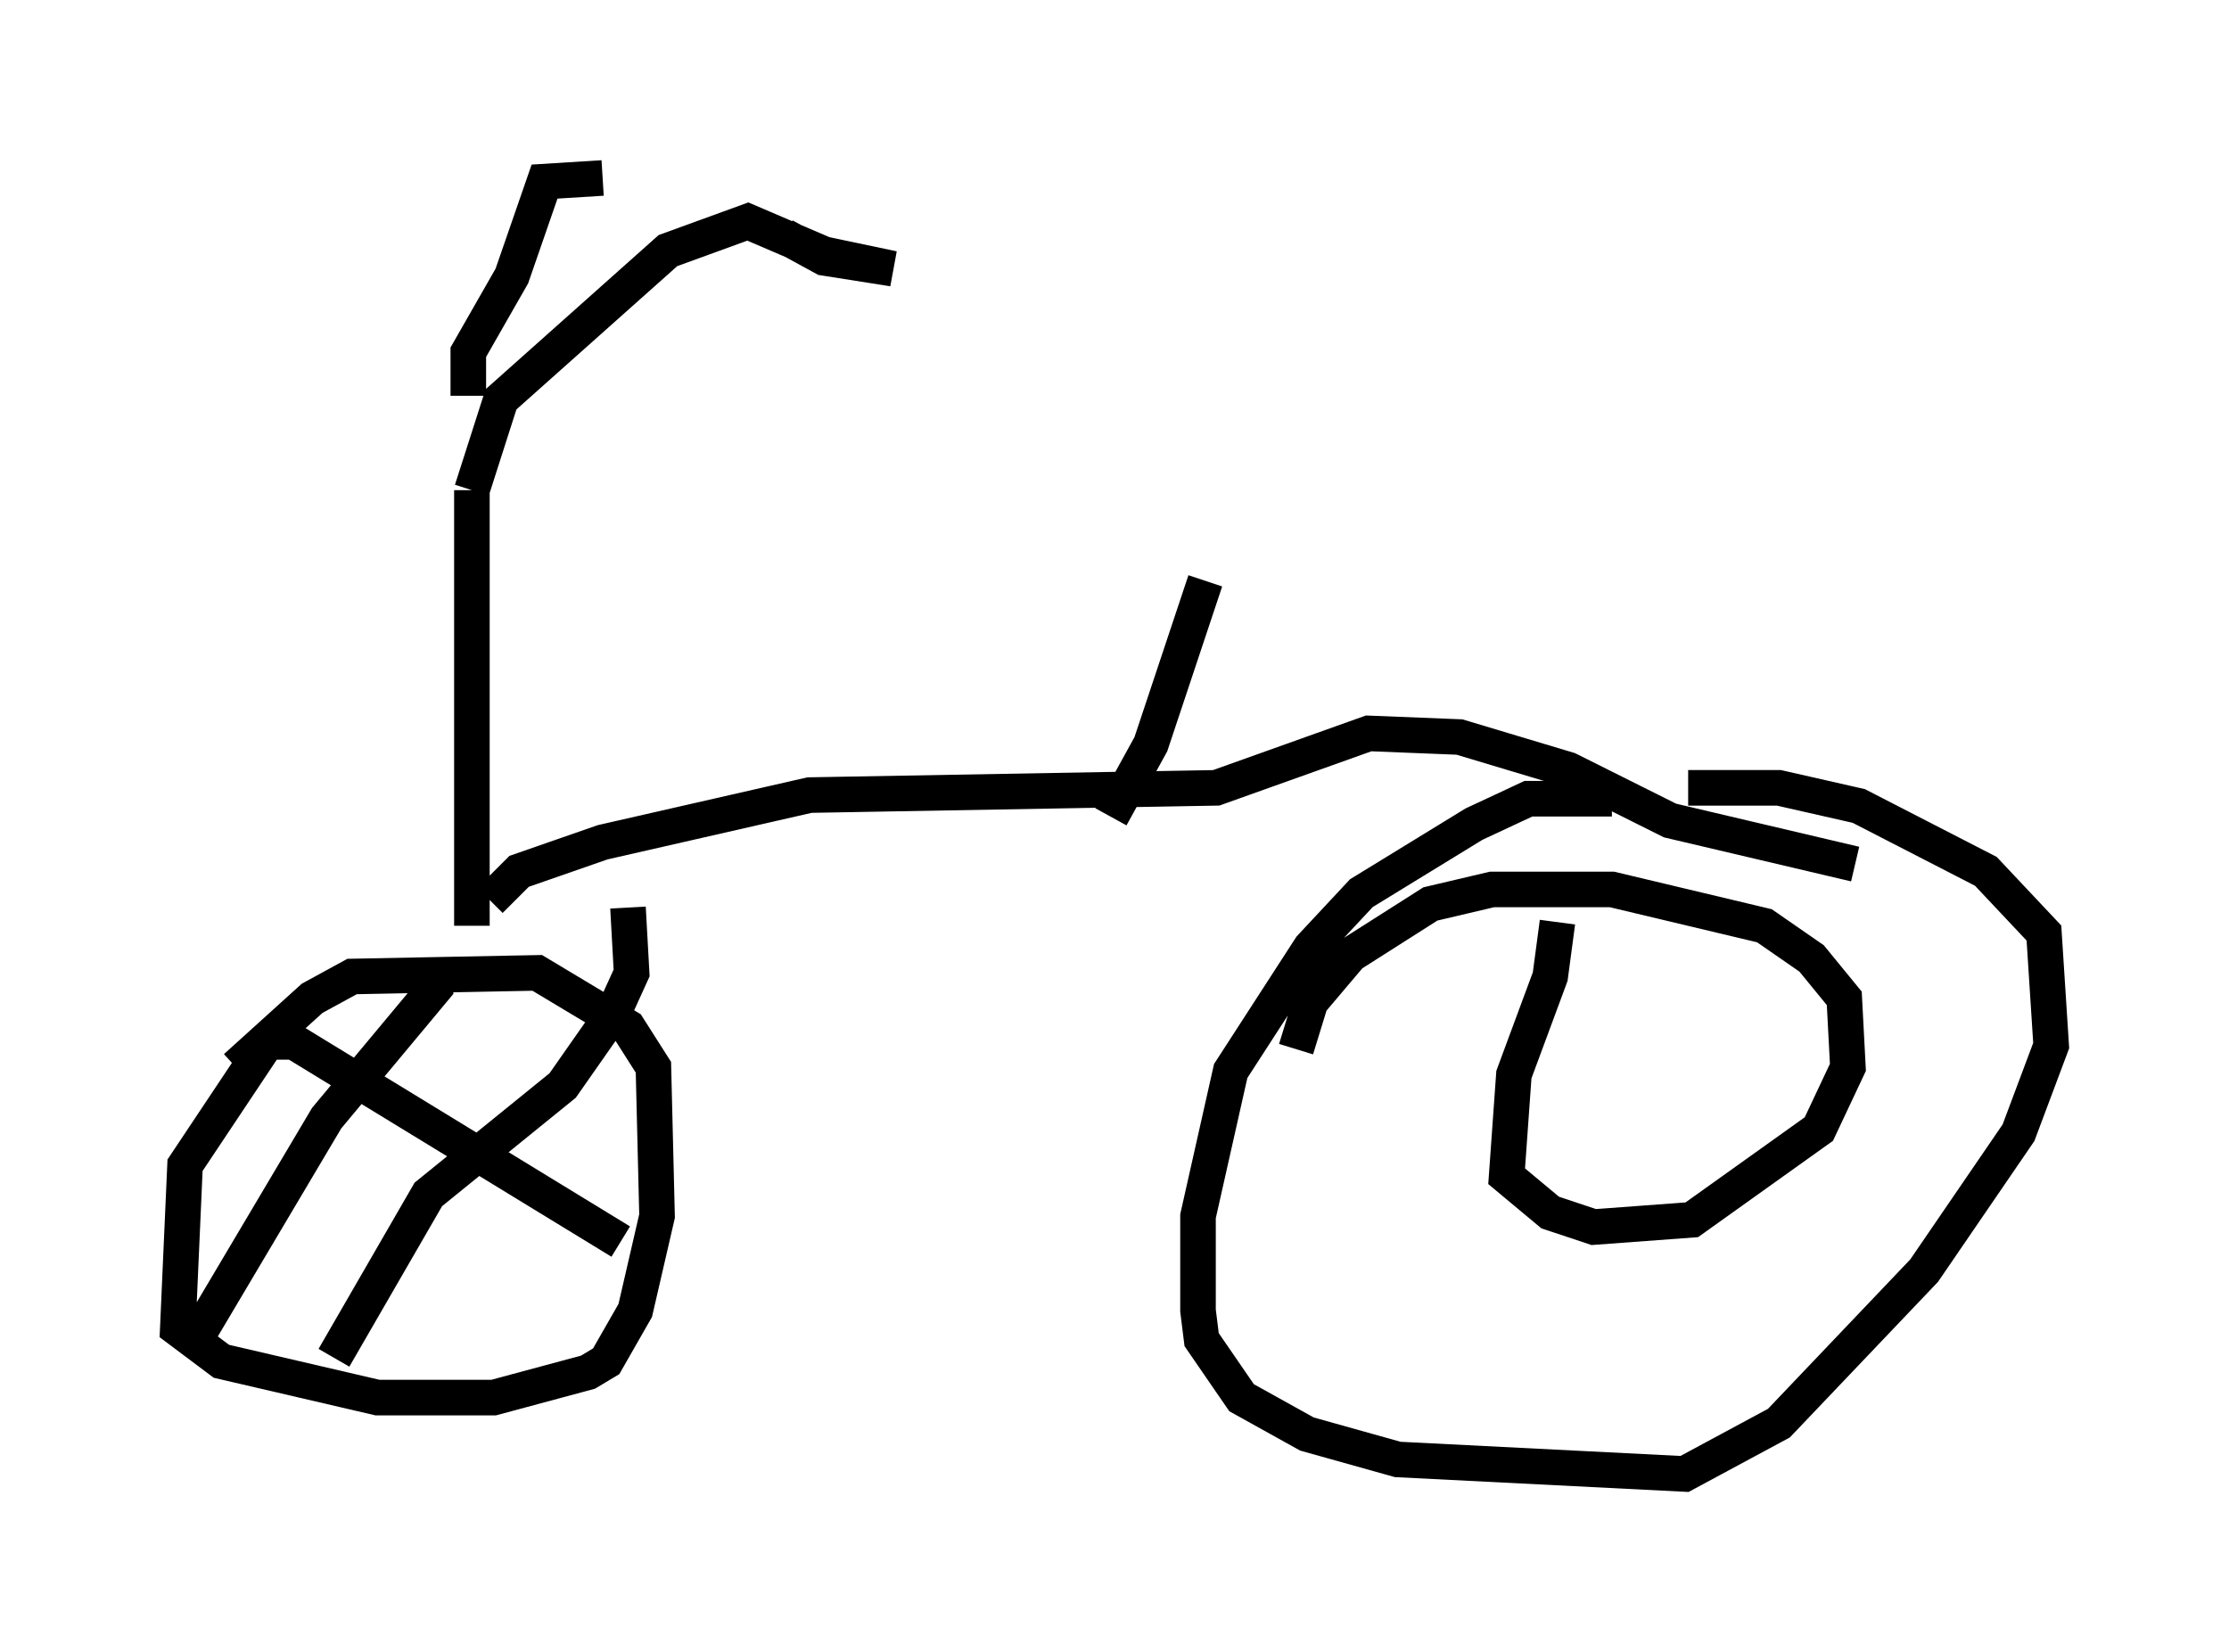 <?xml version="1.0" encoding="utf-8" ?>
<svg baseProfile="full" height="46.444" version="1.1" width="62.676" xmlns="http://www.w3.org/2000/svg" xmlns:ev="http://www.w3.org/2001/xml-events" xmlns:xlink="http://www.w3.org/1999/xlink"><defs /><rect fill="white" height="46.444" width="62.676" x="0" y="0" /><path d="M9.083, 28.888 m-1.021, 0.0 l-0.613, 0.51 -2.246, 3.369 l-0.204, 4.594 1.225, 0.919 l4.39, 1.021 3.267, 0.0 l2.654, -0.715 0.51, -0.306 l0.817, -1.429 0.613, -2.654 l-0.102, -4.185 -0.715, -1.123 l-2.552, -1.531 -5.206, 0.102 l-1.123, 0.613 -2.144, 1.94 m5.615, -2.858 l0.0, 0.613 -3.063, 3.675 l-3.573, 6.023 m2.144, -8.167 l0.51, 0.0 9.188, 5.615 m0.204, -9.392 l0.102, 1.838 -0.51, 1.123 l-1.429, 2.042 -3.777, 3.063 l-2.654, 4.594 m3.879, -12.148 l0.0, -12.25 m0.0, 0.0 l0.817, -2.552 4.696, -4.185 l2.246, -0.817 2.144, 0.919 l1.94, 0.408 -1.94, -0.306 l-1.123, -0.613 m-8.881, 4.492 l0.0, -1.225 1.225, -2.144 l0.919, -2.654 1.633, -0.102 m-3.165, 20.315 l0.817, -0.817 2.348, -0.817 l5.819, -1.327 11.433, -0.204 l4.288, -1.531 2.552, 0.102 l3.063, 0.919 2.858, 1.429 l5.206, 1.225 m-6.84, -1.838 l-2.348, 0.0 -1.531, 0.715 l-3.165, 1.94 -1.429, 1.531 l-2.246, 3.471 -0.919, 4.083 l0.0, 2.654 0.102, 0.817 l1.123, 1.633 1.838, 1.021 l2.552, 0.715 8.065, 0.408 l2.654, -1.429 4.083, -4.288 l2.654, -3.879 0.919, -2.45 l-0.204, -3.165 -1.633, -1.735 l-3.573, -1.838 -2.246, -0.51 l-2.552, 0.0 m-3.675, 3.777 l-0.204, 1.531 -1.021, 2.756 l-0.204, 2.858 1.225, 1.021 l1.225, 0.408 2.756, -0.204 l3.573, -2.552 0.817, -1.735 l-0.102, -1.94 -0.919, -1.123 l-1.327, -0.919 -4.288, -1.021 l-3.369, 0.0 -1.735, 0.408 l-2.246, 1.429 -1.123, 1.327 l-0.408, 1.327 m-5.206, -6.533 l1.123, -2.042 1.531, -4.594 " fill="none" stroke="black" stroke-width="1" /></svg>